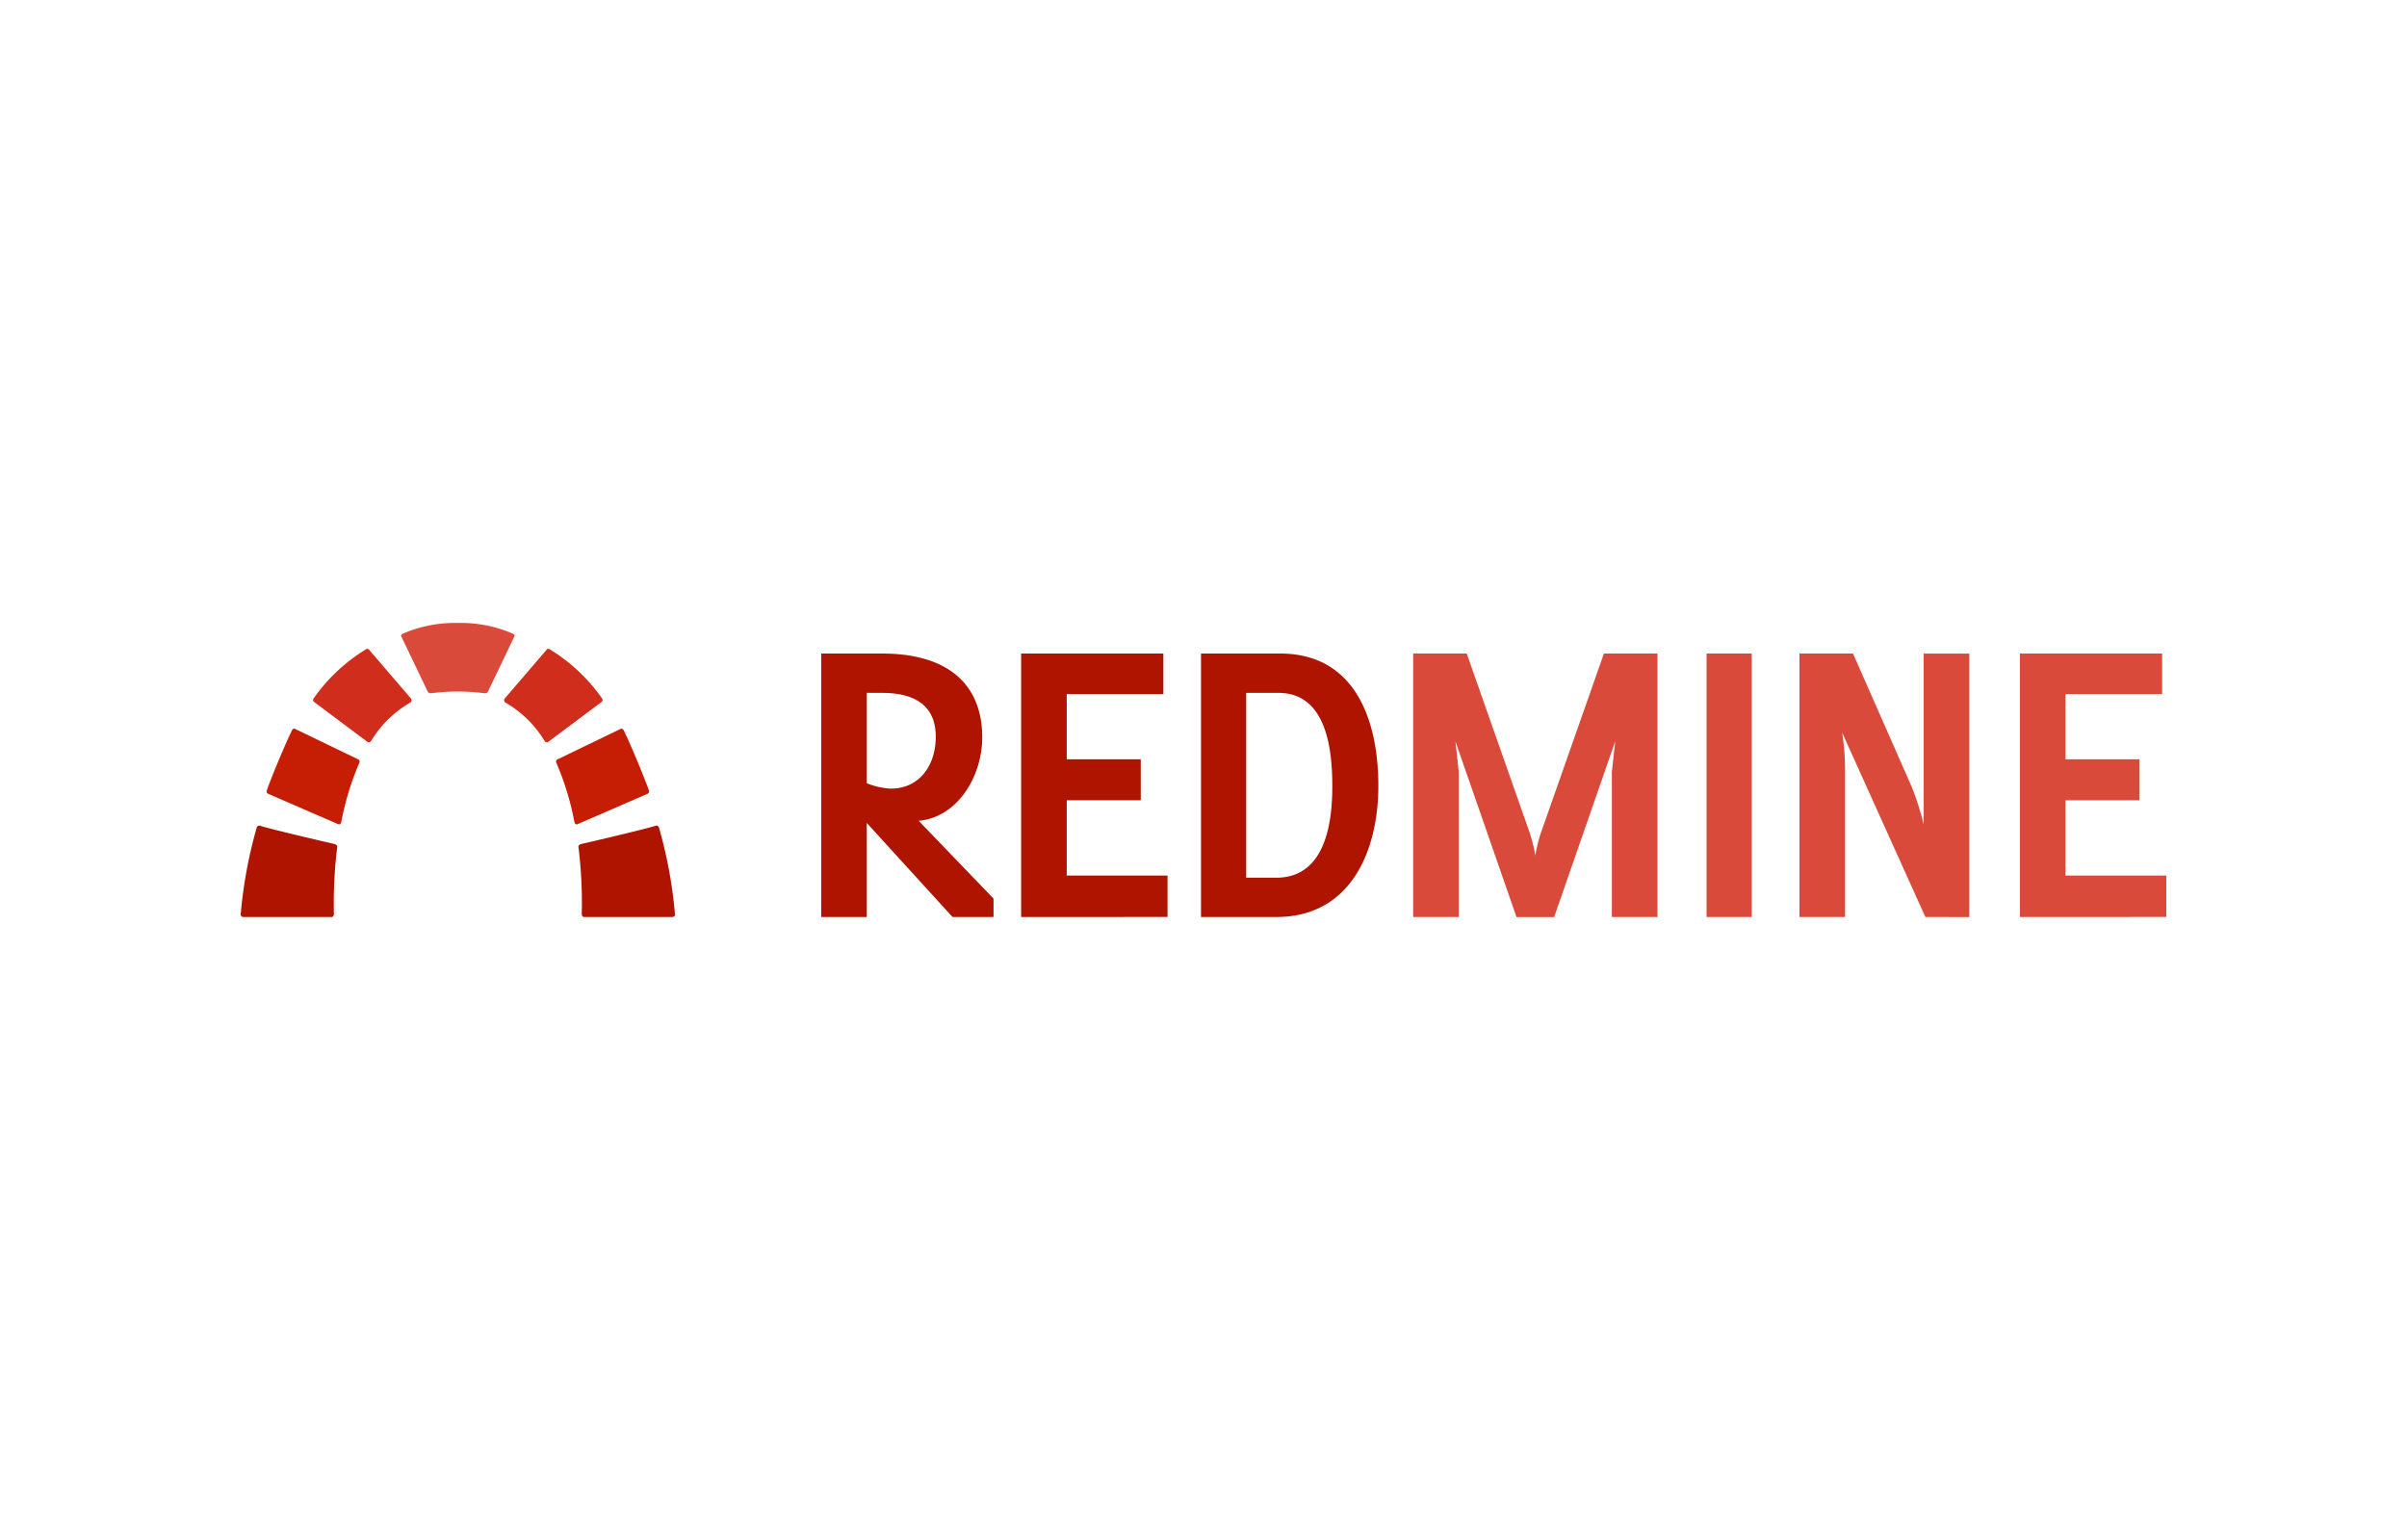 <svg xmlns="http://www.w3.org/2000/svg" width="200" height="128">
    <path d="M30.684 54.025l3.462 4.032a.228.228 0 0 1-.049.333 9.18 9.18 0 0 0-3.249 3.174c-.171.257-.355.07-.355.07l-4.386-3.285s-.189-.111-.024-.33a14.5 14.5 0 0 1 4.317-4.044.183.183 0 0 1 .284.05z" fill="#d02d1c"/>
    <path d="M24.543 60.593l5.184 2.507a.217.217 0 0 1 .123.32 23.317 23.317 0 0 0-1.489 4.887c-.057.292-.255.2-.255.2l-5.831-2.532a.212.212 0 0 1-.1-.29c.259-.8 1.578-3.982 2.107-5.023a.191.191 0 0 1 .261-.069z" fill="#c61e05"/>
    <path d="M21.642 68.643c1.186.365 6.162 1.512 6.162 1.512.3.091.209.315.209.315a37.919 37.919 0 0 0-.269 5.479c0 .316-.23.27-.23.27h-7.261a.224.224 0 0 1-.247-.285 38.022 38.022 0 0 1 1.321-7.134.224.224 0 0 1 .315-.157z" fill="#ae1400"/>
    <path d="M45.4 54.025l-3.46 4.032a.228.228 0 0 0 .048.333 9.183 9.183 0 0 1 3.25 3.174c.171.257.354.07.354.07l4.387-3.285s.189-.111.024-.33a14.507 14.507 0 0 0-4.317-4.044.183.183 0 0 0-.286.05z" fill="#d02d1c"/>
    <path d="M38.043 57.476a17.815 17.815 0 0 1 2.171.14c.266.044.332-.132.332-.132l2.179-4.553s.145-.172-.16-.283a10.8 10.8 0 0 0-4.522-.869 10.883 10.883 0 0 0-4.523.869c-.3.111-.159.283-.159.283l2.179 4.553s.066.176.332.132a17.815 17.815 0 0 1 2.171-.14z" fill="#d94a3a"/>
    <path d="M51.543 60.593L46.359 63.1a.217.217 0 0 0-.124.32 23.261 23.261 0 0 1 1.49 4.887c.056.292.254.2.254.2l5.832-2.532a.212.212 0 0 0 .1-.29c-.259-.8-1.578-3.982-2.108-5.023a.189.189 0 0 0-.26-.069z" fill="#c61e05"/>
    <path d="M54.444 68.643c-1.186.365-6.162 1.512-6.162 1.512-.3.091-.209.315-.209.315a37.863 37.863 0 0 1 .268 5.479c0 .316.23.27.23.27h7.262a.223.223 0 0 0 .246-.285 37.985 37.985 0 0 0-1.32-7.136.224.224 0 0 0-.315-.155z" fill="#ae1400"/>
    <path d="M133.931 76.219v-12.06l.278-2.537-5.074 14.6h-3.128l-5.074-14.6.278 2.537v12.06h-3.789v-21.9h4.449l5.213 14.841a13.215 13.215 0 0 1 .487 1.946 12.246 12.246 0 0 1 .486-1.946l5.214-14.841h4.448v21.9zM141.8 76.219v-21.9h3.753v21.9zM159.981 76.219l-6.916-15.327a19.593 19.593 0 0 1 .243 2.885v12.442h-3.788v-21.9h4.448l4.866 11.052a22.267 22.267 0 0 1 1.008 3.163V54.323h3.788v21.9zM167.836 76.219v-21.9h11.816v3.371h-8.028v5.422h6.152v3.406h-6.152v6.256H180v3.441z" fill="#d94a3a"/>
    <path d="M106.048 76.219h-6.256v-21.9h6.569c6.29 0 8.167 5.631 8.167 10.983 0 5.426-2.294 10.917-8.48 10.917zm.174-18.629h-2.676v15.362h2.5c4.032 0 4.657-4.449 4.657-7.577.002-3.023-.45-7.785-4.481-7.785zM84.847 76.219v-21.9h11.817v3.371h-8.028v5.422h6.151v3.406h-6.151v6.256h8.376v3.441zM79.147 76.219L72.023 68.4v7.82h-3.789v-21.9h5.04c6.047 0 8.341 3.059 8.341 6.951 0 3.3-2.085 6.673-5.283 6.951l6.221 6.465v1.529zM73.274 57.59h-1.251v7.51a6.166 6.166 0 0 0 1.977.449c2.467 0 3.753-2.016 3.753-4.31.004-2.259-1.317-3.649-4.479-3.649z" fill="#ae1400"/>
</svg>
